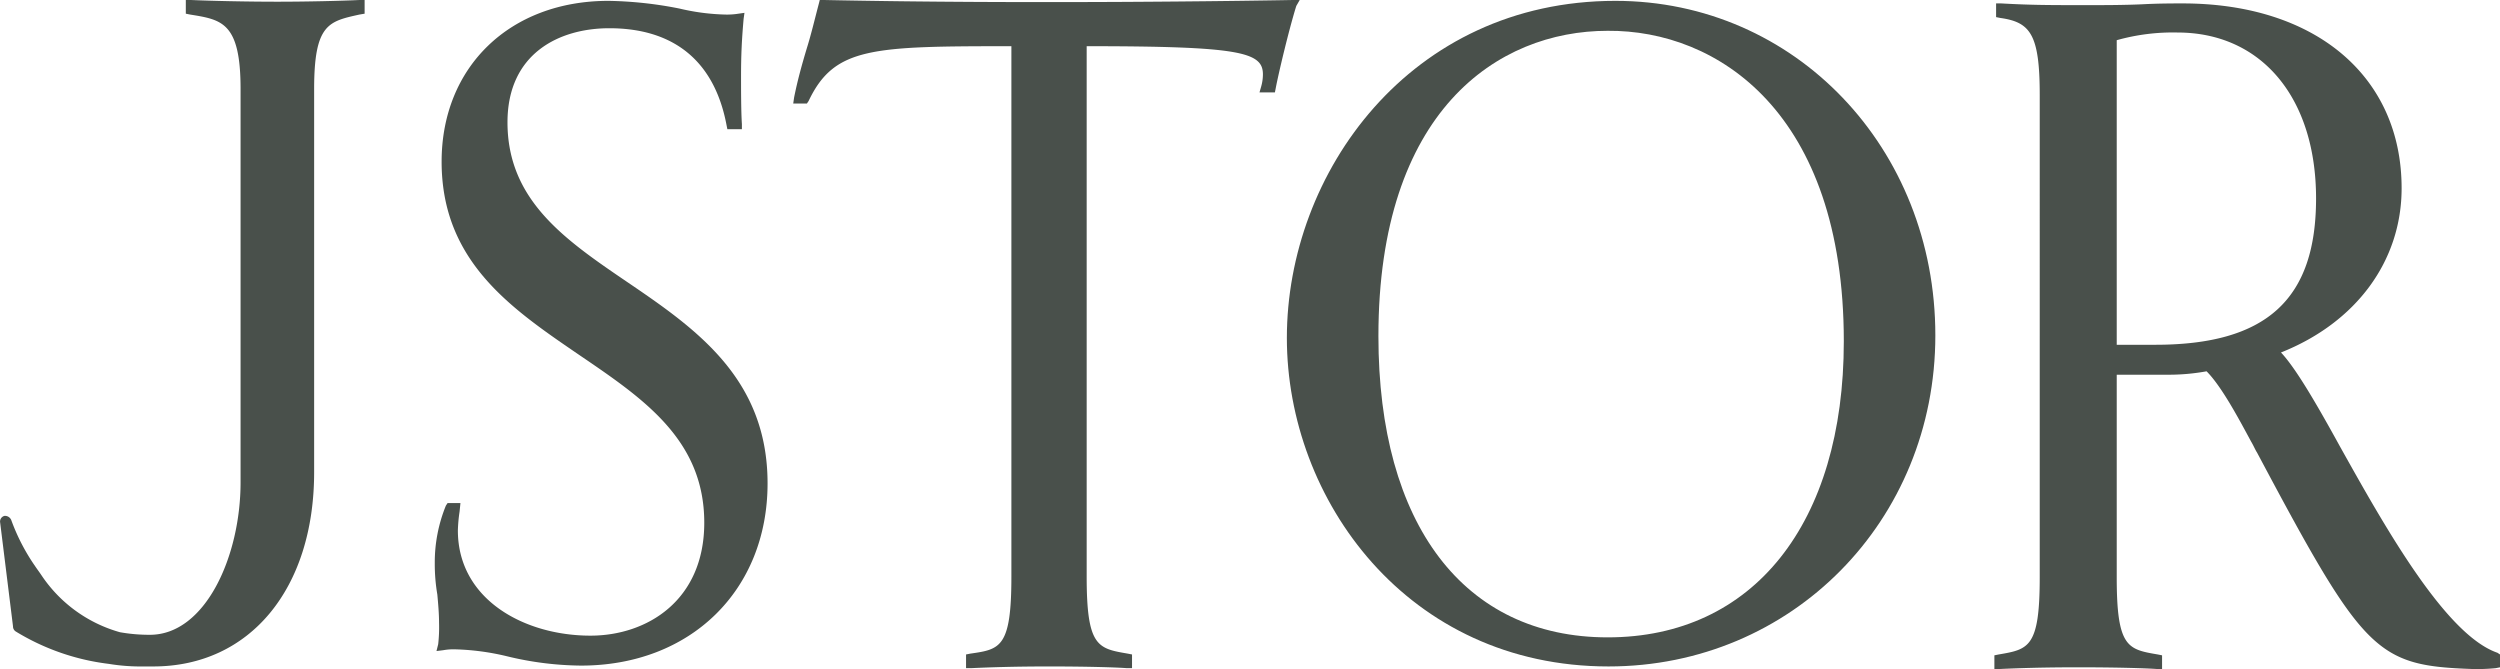 <svg xmlns="http://www.w3.org/2000/svg" width="221" height="59.141" viewBox="0 0 221 59.141">
  <g id="Layer_2" data-name="Layer 2">
    <g id="Layer_1-2" data-name="Layer 1">
      <g id="Group">
        <path d="M55.375,24.882c-5.446-3.706-10.513-7.185-10.513-14.067,0-6.126,4.614-8.319,9-8.319,5.748,0,9.302,2.949,10.361,8.546l.076.378h1.285v-.454c-.075-1.134-.075-3.101-.075-4.235,0-1.966.075-3.328.227-5.067l.075-.53-.529.076a6.472,6.472,0,0,1-1.21.076,19.437,19.437,0,0,1-4.008-.53,34.648,34.648,0,0,0-6.278-.68c-8.697,0-14.747,5.823-14.747,14.218,0,8.848,6.201,13.008,12.176,17.092,5.672,3.857,11.042,7.487,11.042,14.823,0,6.882-5.067,9.983-10.059,9.983-5.823,0-11.722-3.177-11.722-9.303a13.501,13.501,0,0,1,.151-1.663l.076-.757H39.568l-.151.227a13.291,13.291,0,0,0-.983,5.067,16.143,16.143,0,0,0,.227,2.798c.075.832.151,1.664.151,2.496a13.384,13.384,0,0,1-.076,1.891l-.151.605.605-.076a5.037,5.037,0,0,1,1.059-.075,21.867,21.867,0,0,1,4.538.605,28.587,28.587,0,0,0,6.579.832c9.681,0,16.487-6.656,16.487-16.109C67.853,33.428,61.5,29.041,55.375,24.882Z" style="fill: #49504B"/>
        <path d="M142.801.076c-18.151,0-29.042,15.201-29.042,29.797,0,14.294,10.664,29.041,28.437,29.041,16.184,0,28.889-12.857,28.889-29.268C171.085,13.084,158.682.076,142.801.076Zm20.192,30.1c0,16.108-8.016,26.167-20.873,26.167-12.706,0-20.268-9.983-20.268-26.621,0-19.89,10.512-26.999,20.268-26.999C151.8,2.647,162.993,9.907,162.993,30.176Z" style="fill: #49504B"/>
        <path d="M220.773,57.704c-4.613-1.588-9.983-11.193-13.915-18.226-2.118-3.857-3.933-6.958-5.219-8.319,6.655-2.647,10.664-8.092,10.664-14.521,0-9.907-7.639-16.336-19.361-16.336-.832,0-2.118,0-3.555.076-1.663.076-3.478.076-4.764.076-3.479,0-4.992,0-7.714-.152h-.454V1.513l.378.075c2.647.378,3.479,1.437,3.479,6.807V51.049c0,6.201-.983,6.353-3.63,6.806l-.378.076v1.21h.454c1.588-.076,3.857-.151,6.957-.151,3.252,0,5.975.075,6.958.151h.454v-1.21l-.378-.076c-2.647-.453-3.63-.605-3.63-6.806V33.125h4.689a18.594,18.594,0,0,0,3.252-.302c1.361,1.361,2.949,4.386,3.932,6.201.227.378.378.756.53.983,9.453,17.773,10.512,18.832,19.058,19.134a16.4,16.4,0,0,0,2.042-.076L221,58.99V57.855ZM187.119,3.554a18.267,18.267,0,0,1,5.369-.68c7.412,0,12.252,5.748,12.252,14.672s-4.386,12.932-14.218,12.932h-3.403Z" style="fill: #49504B"/>
        <path d="M114.894,0h-.605c-3.782.076-23.596.378-41.444,0h-.378l-.076.302c-.378,1.437-.681,2.723-1.059,3.933-.454,1.513-.832,2.874-1.134,4.387l-.076.529h1.21l.151-.227c2.269-4.765,5.597-4.84,17.924-4.84V50.973c0,6.277-.983,6.429-3.63,6.807l-.378.075v1.21h.454c1.588-.075,3.857-.151,6.882-.151,3.252,0,5.899.076,6.882.151h.454v-1.21l-.378-.075c-2.647-.454-3.631-.605-3.631-6.807V4.084c13.614,0,15.58.529,15.58,2.496a3.958,3.958,0,0,1-.151,1.058l-.152.53h1.362l.075-.378c.227-1.21,1.135-5.067,1.815-7.261Z" style="fill: #49504B"/>
        <path d="M24.518.151C21.72.151,18.544.076,16.88,0h-.454V1.21l.378.076c2.798.453,4.462.68,4.462,6.579V42.654c0,6.504-3.1,13.462-8.016,13.462a15.016,15.016,0,0,1-2.647-.227,12.369,12.369,0,0,1-6.958-5.067c-.151-.227-.378-.529-.529-.756A17.712,17.712,0,0,1,.998,45.982a.599.599,0,0,0-.605-.378.519.519,0,0,0-.378.605L1.149,55.36a.538.538,0,0,0,.227.453A20.479,20.479,0,0,0,9.62,58.687h0a17.313,17.313,0,0,0,3.1.227h.832c8.546,0,14.218-6.882,14.218-17.167V7.865c0-5.747,1.286-5.974,4.009-6.579l.453-.076V0h-.453C30.266.076,27.165.151,24.518.151Z" style="fill: #49504B"/>
      </g>
    </g>
  </g>
</svg>
